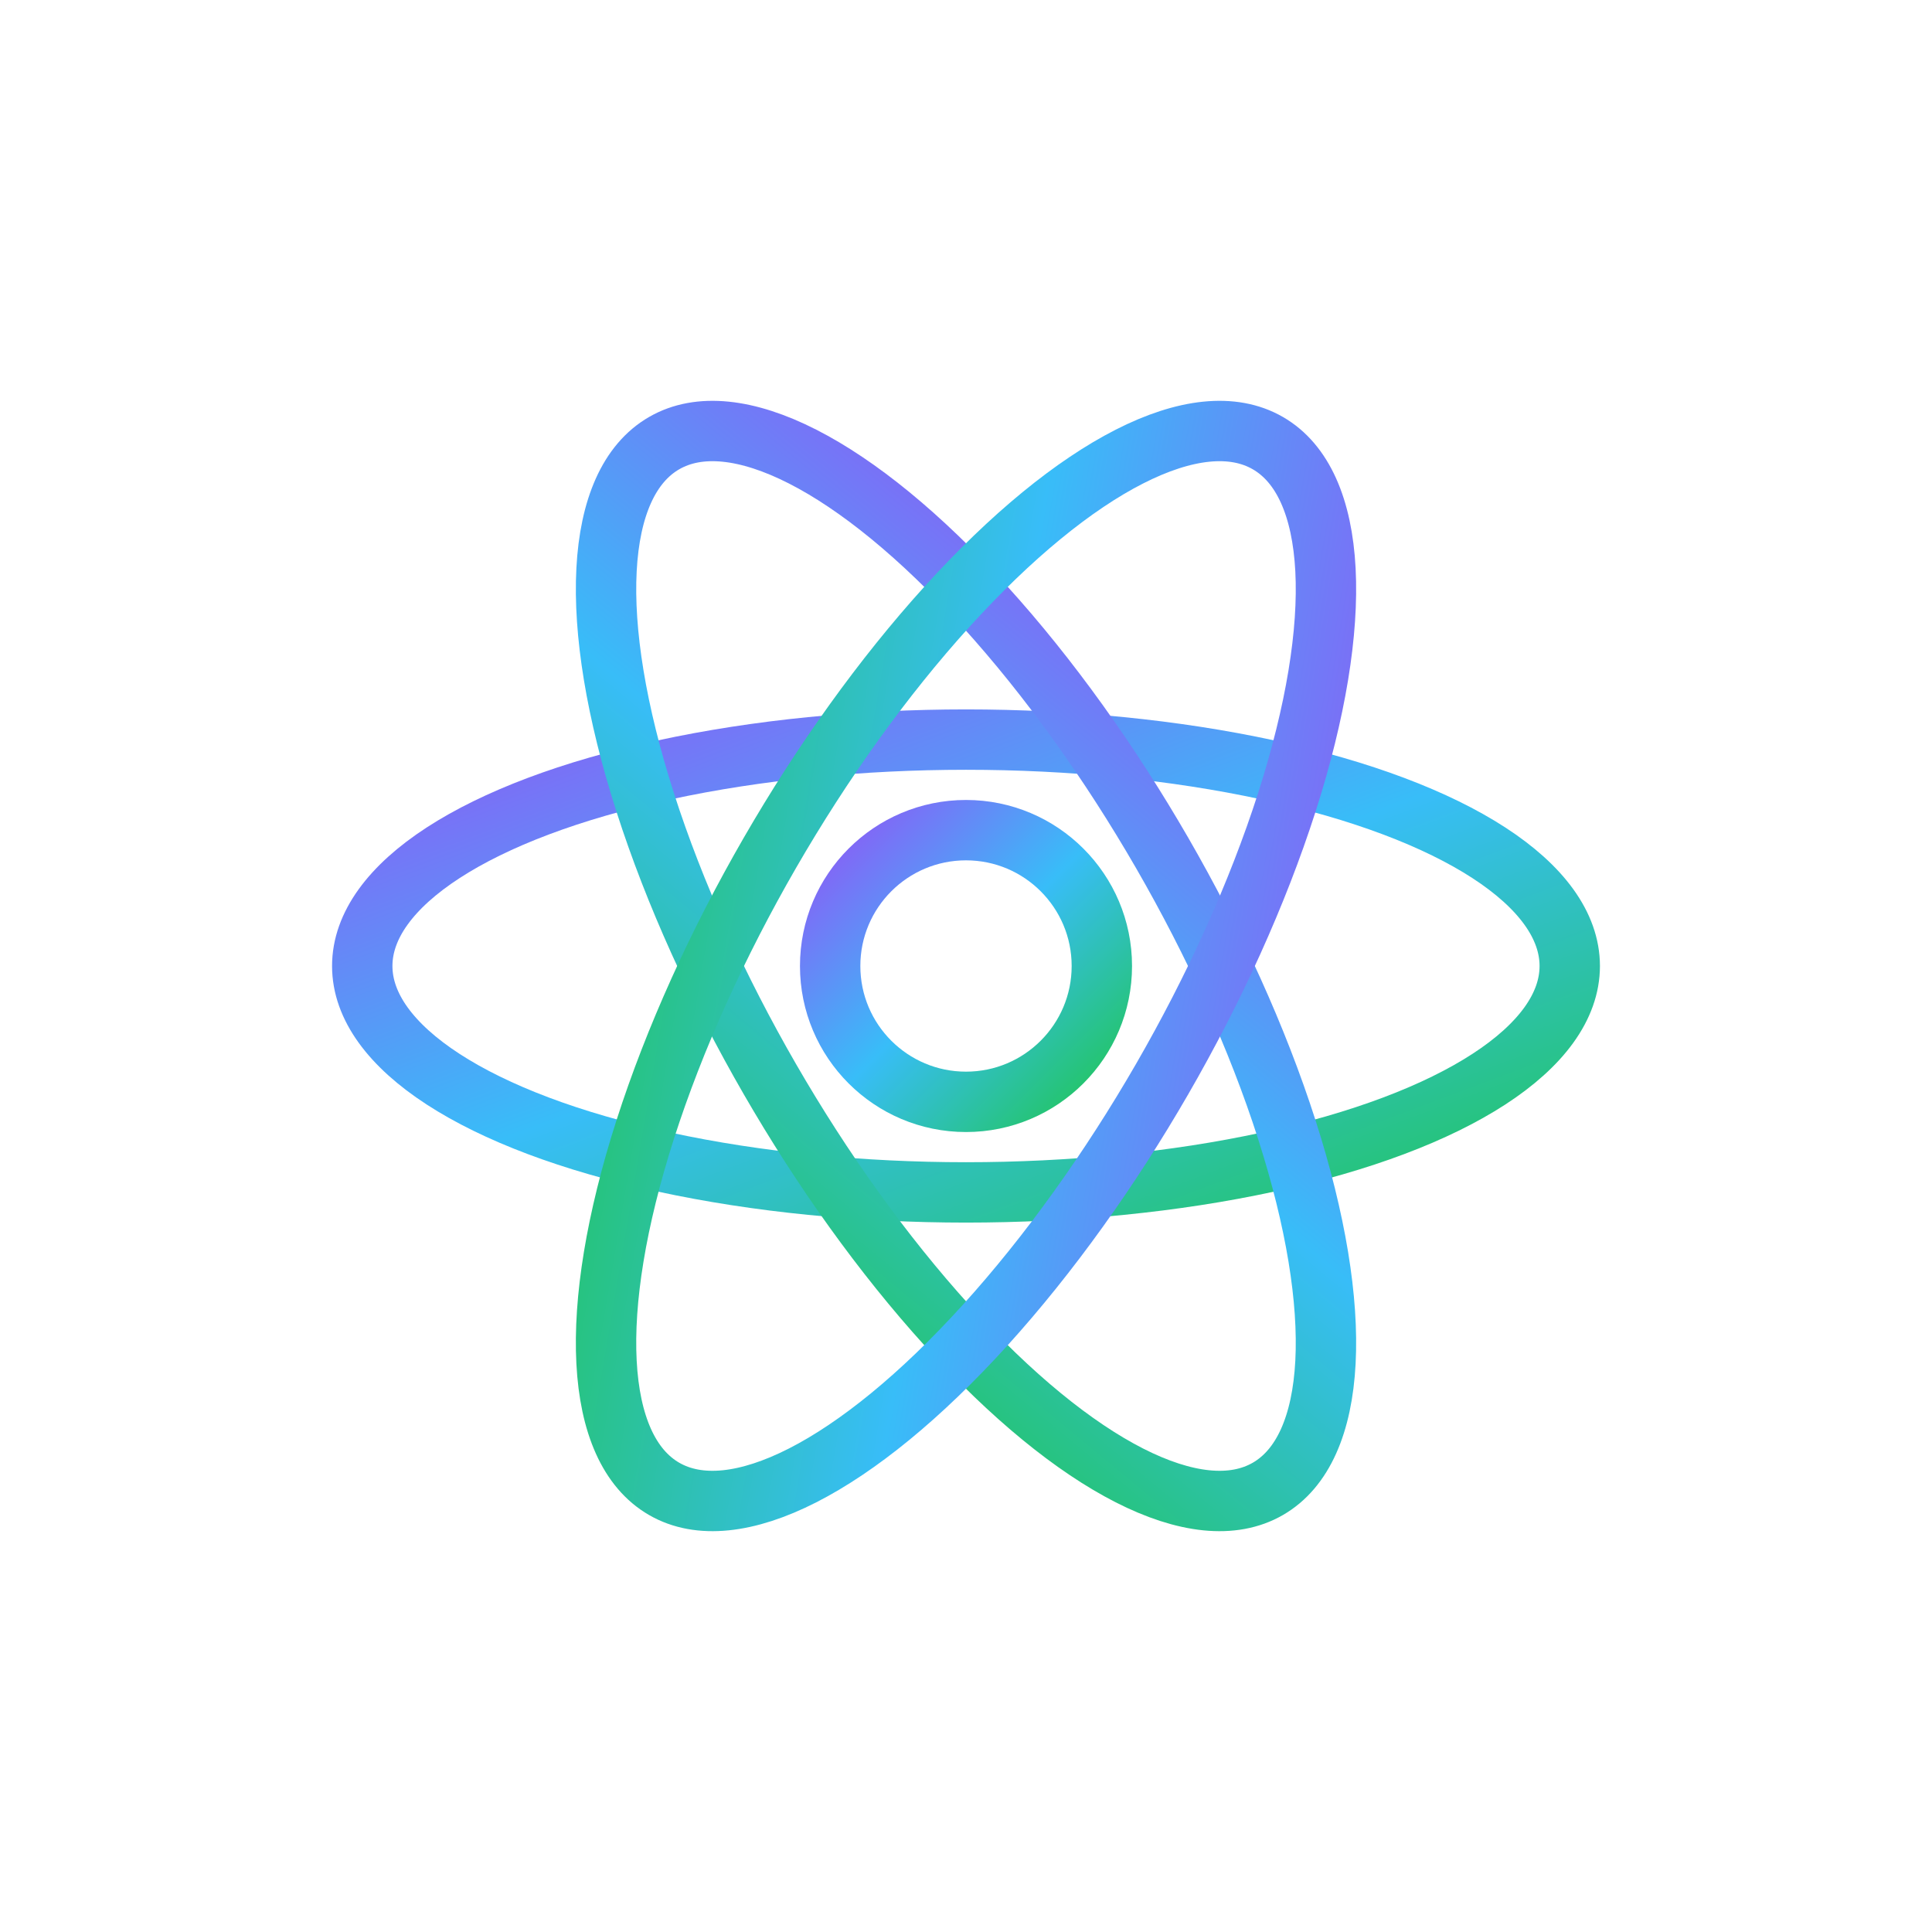 <svg xmlns="http://www.w3.org/2000/svg" width="256" height="256" viewBox="0 0 256 256">
  
  <defs>
    <linearGradient id="grad" x1="0%" y1="0%" x2="100%" y2="100%">
      <stop offset="0%" stop-color="#8b5cf6" />
      <stop offset="50%" stop-color="#38bdf8" />
      <stop offset="100%" stop-color="#22c55e" />
    </linearGradient>
  </defs>

  
  <g fill="none" stroke="url(#grad)" stroke-width="8">
    <circle cx="128.0" cy="128.0" r="18" />
    <ellipse cx="128.0" cy="128.0" rx="80" ry="30" transform="rotate(0 128.0 128.0)" />
    <ellipse cx="128.0" cy="128.0" rx="80" ry="30" transform="rotate(60 128.0 128.0)" />
    <ellipse cx="128.0" cy="128.0" rx="80" ry="30" transform="rotate(120 128.0 128.0)" />
  </g>

</svg>